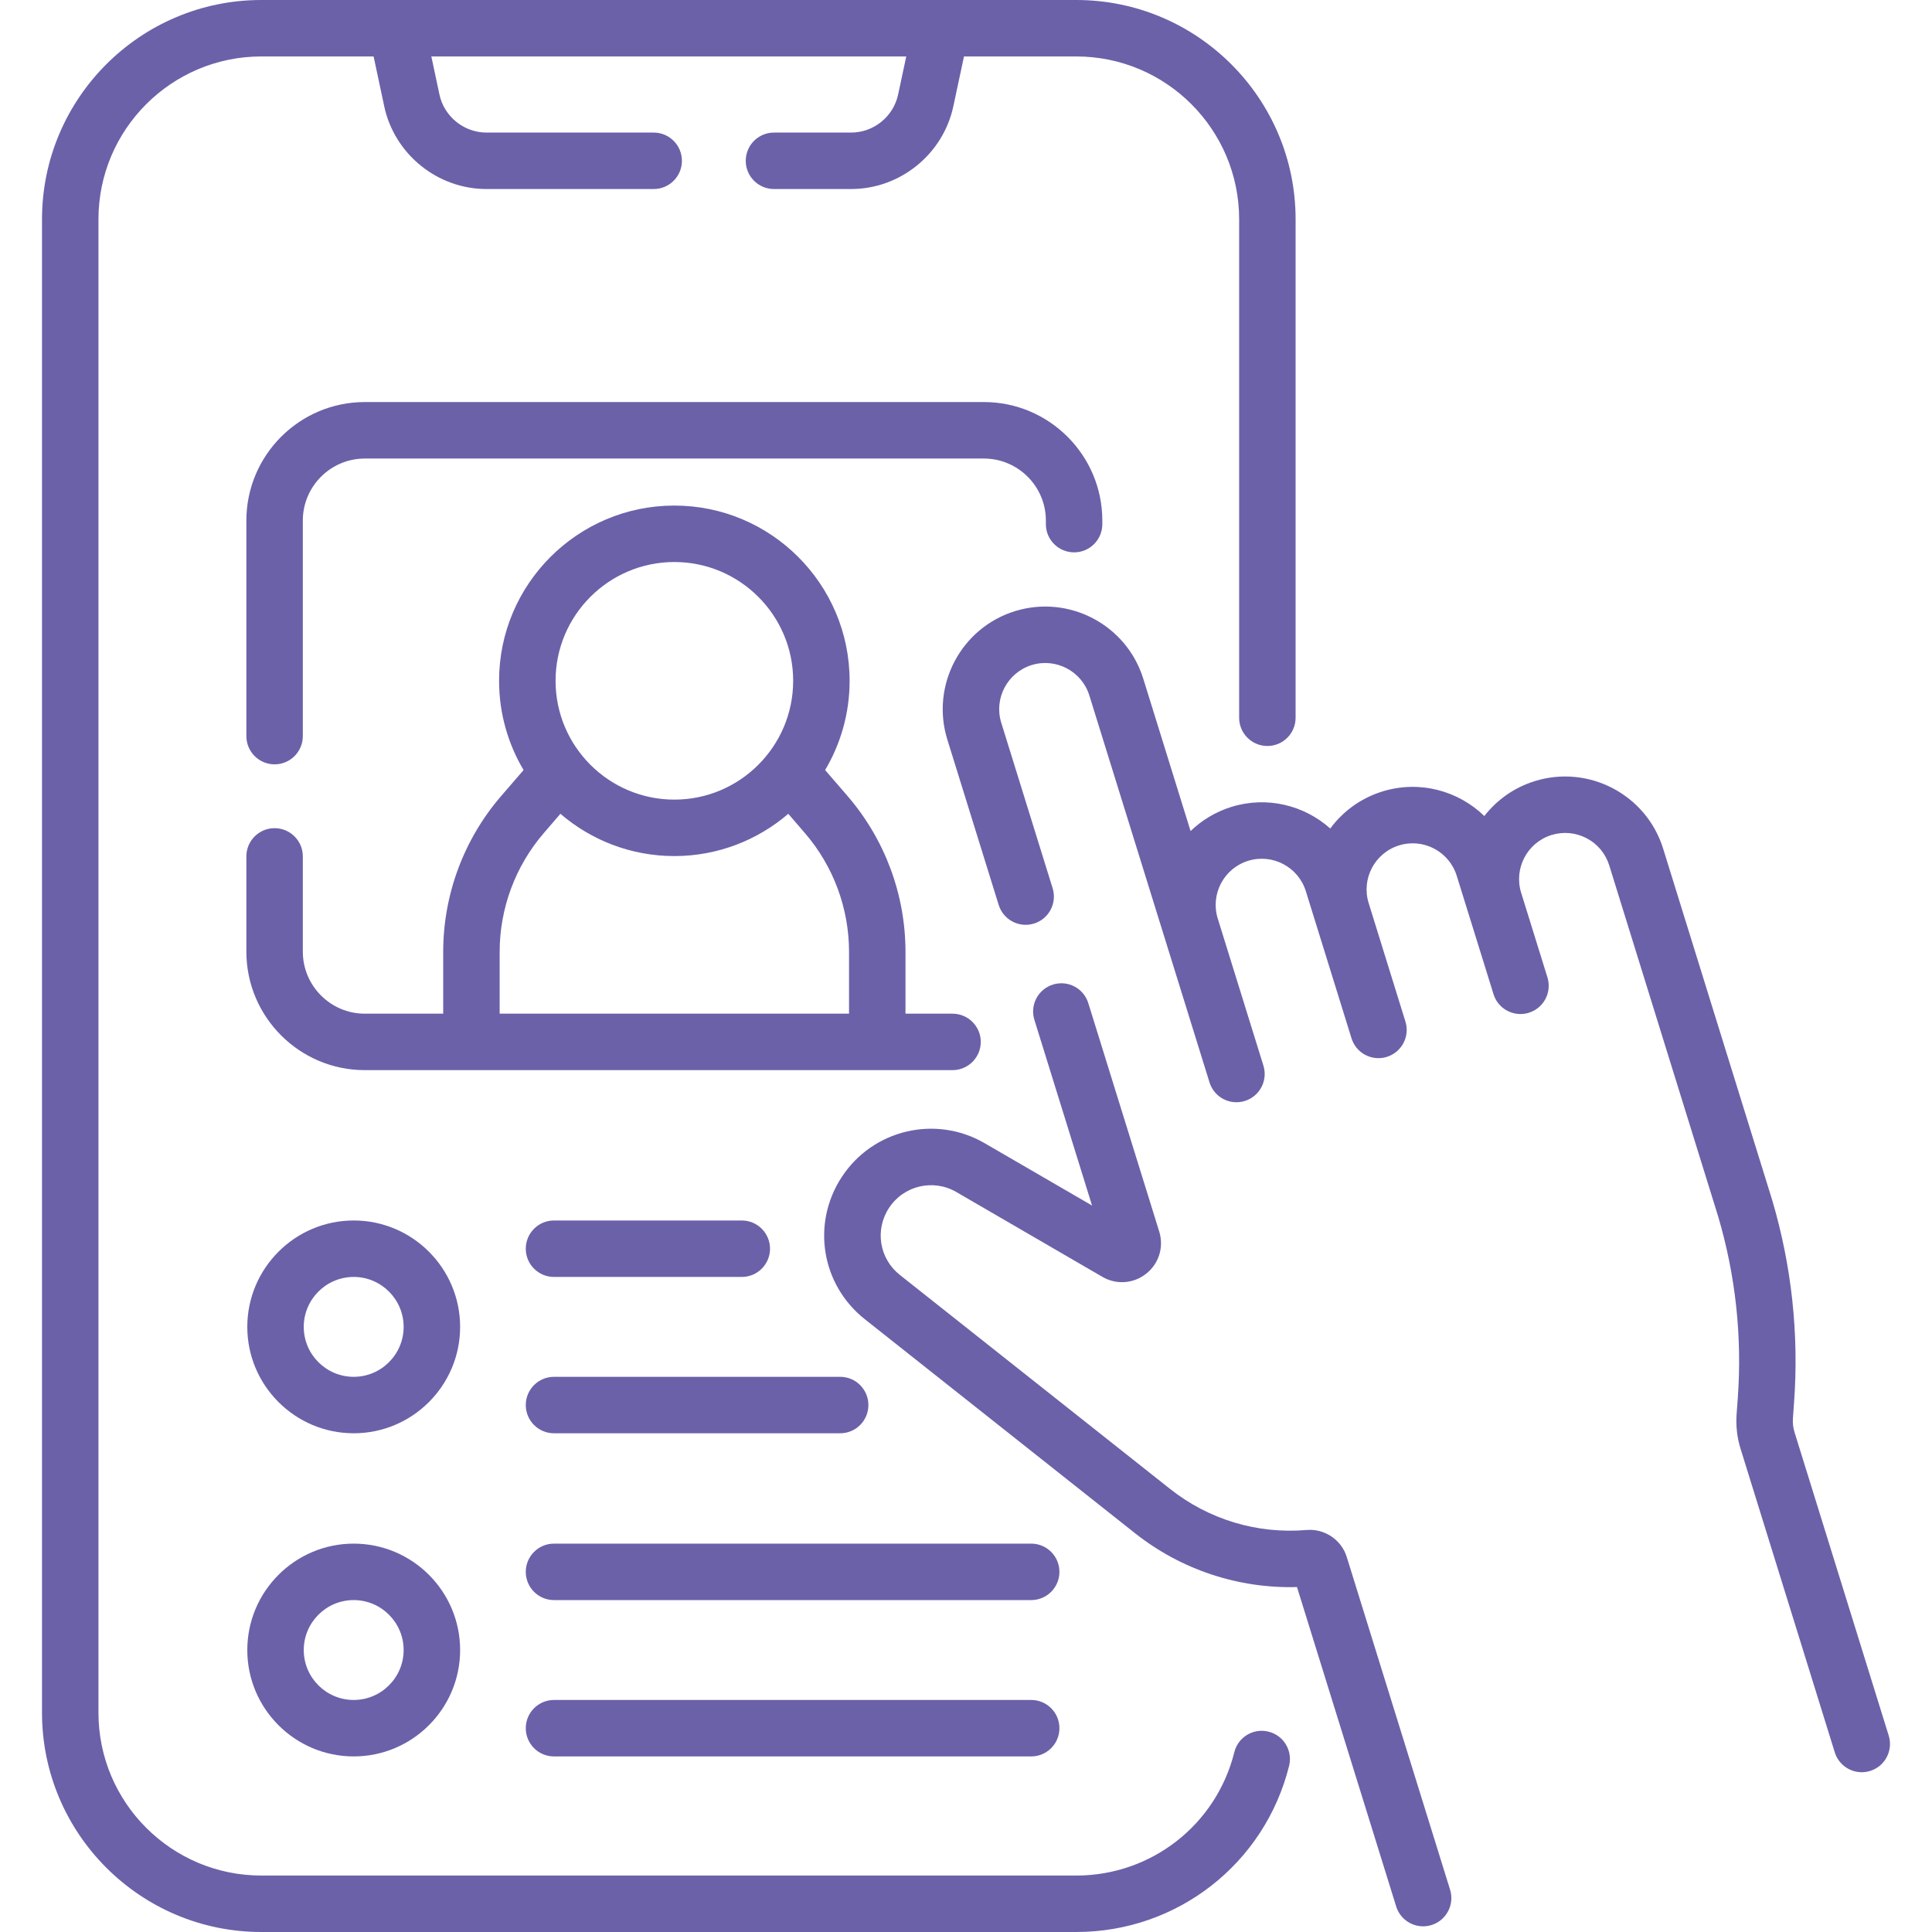 <svg width="50" height="50" viewBox="0 0 50 50" fill="none" xmlns="http://www.w3.org/2000/svg">
<g clip-path="url(#clip0_4_1567)">
<path d="M32.829 44.815C32.438 44.717 32.041 44.955 31.944 45.347C31.476 47.226 29.794 48.539 27.855 48.539H6.762C4.438 48.539 2.548 46.649 2.548 44.325V5.675C2.548 3.352 4.438 1.461 6.762 1.461H9.669L9.944 2.752C10.209 3.992 11.322 4.892 12.59 4.892H16.917C17.321 4.892 17.648 4.565 17.648 4.162C17.648 3.758 17.321 3.431 16.917 3.431H12.59C12.007 3.431 11.495 3.017 11.373 2.447L11.163 1.461H23.454L23.243 2.447C23.122 3.017 22.61 3.431 22.027 3.431H20.031C19.627 3.431 19.3 3.758 19.3 4.162C19.3 4.565 19.627 4.892 20.031 4.892H22.027C23.295 4.892 24.407 3.992 24.672 2.752L24.948 1.461H27.855C30.179 1.461 32.069 3.351 32.069 5.675V18.575C32.069 18.979 32.396 19.306 32.8 19.306C33.203 19.306 33.53 18.979 33.53 18.575V5.675C33.53 2.546 30.985 0 27.855 0H6.762C3.632 0 1.087 2.546 1.087 5.675V44.325C1.087 47.454 3.632 50 6.762 50H27.855C30.467 50 32.731 48.232 33.362 45.7C33.459 45.308 33.221 44.912 32.829 44.815Z" fill="#6B61A9"/>
<path d="M27.798 14.295C28.201 14.295 28.528 13.968 28.528 13.565V13.472C28.528 11.781 27.153 10.405 25.462 10.405H9.442C7.751 10.405 6.376 11.781 6.376 13.472V19.05C6.376 19.454 6.703 19.781 7.106 19.781C7.51 19.781 7.837 19.454 7.837 19.05V13.472C7.837 12.587 8.557 11.867 9.442 11.867H25.462C26.347 11.867 27.067 12.587 27.067 13.472V13.565C27.067 13.968 27.394 14.295 27.798 14.295Z" fill="#6B61A9"/>
<path d="M9.154 31.586C7.636 31.586 6.4 32.822 6.4 34.34C6.4 35.858 7.636 37.093 9.154 37.093C10.672 37.093 11.908 35.858 11.908 34.34C11.908 32.822 10.672 31.586 9.154 31.586V31.586ZM9.154 35.632C8.441 35.632 7.861 35.052 7.861 34.34C7.861 33.627 8.441 33.047 9.154 33.047C9.866 33.047 10.446 33.627 10.446 34.34C10.446 35.052 9.866 35.632 9.154 35.632Z" fill="#6B61A9"/>
<path d="M9.154 39.949C7.636 39.949 6.4 41.184 6.4 42.703C6.4 44.221 7.636 45.456 9.154 45.456C10.672 45.456 11.908 44.221 11.908 42.703C11.908 41.184 10.672 39.949 9.154 39.949ZM9.154 43.995C8.441 43.995 7.861 43.415 7.861 42.703C7.861 41.99 8.441 41.41 9.154 41.41C9.866 41.41 10.446 41.99 10.446 42.703C10.446 43.415 9.866 43.995 9.154 43.995V43.995Z" fill="#6B61A9"/>
<path d="M19.198 31.586H14.337C13.934 31.586 13.607 31.913 13.607 32.317C13.607 32.72 13.934 33.047 14.337 33.047H19.198C19.601 33.047 19.928 32.72 19.928 32.317C19.928 31.913 19.601 31.586 19.198 31.586Z" fill="#6B61A9"/>
<path d="M21.744 35.632H14.337C13.934 35.632 13.607 35.959 13.607 36.363C13.607 36.766 13.934 37.093 14.337 37.093H21.744C22.147 37.093 22.474 36.766 22.474 36.363C22.474 35.959 22.147 35.632 21.744 35.632Z" fill="#6B61A9"/>
<path d="M26.688 39.949H14.337C13.934 39.949 13.607 40.276 13.607 40.68C13.607 41.083 13.934 41.41 14.337 41.41H26.688C27.091 41.41 27.418 41.083 27.418 40.68C27.418 40.276 27.091 39.949 26.688 39.949Z" fill="#6B61A9"/>
<path d="M26.688 43.995H14.337C13.934 43.995 13.607 44.322 13.607 44.726C13.607 45.129 13.934 45.456 14.337 45.456H26.688C27.091 45.456 27.418 45.129 27.418 44.726C27.418 44.322 27.091 43.995 26.688 43.995Z" fill="#6B61A9"/>
<path d="M21.935 20.602L21.354 19.929C21.756 19.252 21.988 18.462 21.988 17.619C21.988 15.118 19.953 13.084 17.452 13.084C14.951 13.084 12.916 15.118 12.916 17.619C12.916 18.462 13.148 19.252 13.55 19.929L12.969 20.602C12.002 21.723 11.47 23.155 11.47 24.636V26.234H9.442C8.557 26.234 7.837 25.514 7.837 24.628V22.163C7.837 21.76 7.51 21.433 7.106 21.433C6.703 21.433 6.376 21.76 6.376 22.163V24.628C6.376 26.319 7.751 27.695 9.442 27.695H24.651C25.055 27.695 25.382 27.368 25.382 26.964C25.382 26.561 25.055 26.234 24.651 26.234H23.434V24.636C23.434 23.155 22.902 21.723 21.935 20.602V20.602ZM17.452 14.545C19.147 14.545 20.527 15.924 20.527 17.619C20.527 19.315 19.148 20.694 17.452 20.694C15.757 20.694 14.378 19.315 14.378 17.619C14.378 15.924 15.757 14.545 17.452 14.545ZM12.931 24.636C12.931 23.506 13.338 22.412 14.076 21.557L14.503 21.061C15.297 21.742 16.327 22.155 17.452 22.155C18.577 22.155 19.608 21.742 20.401 21.061L20.828 21.557C21.567 22.412 21.973 23.506 21.973 24.636V26.234H12.931V24.636Z" fill="#6B61A9"/>
<path d="M34.854 40.295C34.717 39.85 34.28 39.557 33.817 39.596C32.54 39.705 31.282 39.327 30.277 38.53L23.288 32.995C22.758 32.575 22.636 31.831 23.005 31.265C23.383 30.683 24.149 30.501 24.749 30.849L28.53 33.045C28.892 33.255 29.338 33.223 29.666 32.961C29.994 32.7 30.125 32.273 30.001 31.873L28.165 25.961C28.046 25.576 27.636 25.36 27.251 25.48C26.865 25.6 26.65 26.009 26.77 26.394L28.262 31.199L25.483 29.586C24.21 28.846 22.583 29.233 21.78 30.468C20.997 31.671 21.256 33.249 22.38 34.14L29.37 39.676C30.569 40.626 32.049 41.114 33.566 41.073L36.133 49.339C36.23 49.652 36.519 49.853 36.83 49.853C36.902 49.853 36.975 49.842 37.047 49.82C37.432 49.7 37.648 49.29 37.528 48.905L34.854 40.295Z" fill="#6B61A9"/>
<path d="M48.88 44.918L46.442 37.066C46.406 36.949 46.392 36.828 46.401 36.706L46.43 36.299C46.559 34.53 46.369 32.768 45.866 31.064C45.865 31.061 45.864 31.057 45.863 31.054L43.042 21.963C42.608 20.565 41.118 19.781 39.72 20.215C39.182 20.382 38.736 20.705 38.414 21.119C37.739 20.462 36.734 20.185 35.773 20.484C35.213 20.658 34.751 21.002 34.427 21.442C33.754 20.84 32.79 20.596 31.867 20.883C31.458 21.01 31.101 21.229 30.812 21.508L29.588 17.565C29.154 16.167 27.663 15.383 26.265 15.817C24.867 16.251 24.083 17.742 24.517 19.14L25.846 23.42C25.966 23.806 26.375 24.021 26.761 23.901C27.146 23.782 27.361 23.372 27.242 22.987L25.913 18.706C25.717 18.078 26.07 17.408 26.698 17.212C27.326 17.017 27.997 17.37 28.192 17.998L31.302 28.012C31.421 28.397 31.83 28.613 32.216 28.493C32.601 28.373 32.817 27.964 32.697 27.578L31.515 23.771C31.32 23.143 31.673 22.473 32.301 22.278C32.929 22.083 33.6 22.435 33.795 23.064L34.977 26.871C35.074 27.184 35.363 27.385 35.674 27.385C35.746 27.385 35.819 27.374 35.891 27.352C36.277 27.232 36.492 26.823 36.372 26.437L35.421 23.372C35.226 22.744 35.578 22.074 36.207 21.879C36.835 21.683 37.505 22.036 37.7 22.665L38.652 25.729C38.749 26.043 39.038 26.243 39.35 26.243C39.421 26.243 39.494 26.233 39.566 26.21C39.952 26.091 40.167 25.681 40.048 25.296L39.367 23.103C39.172 22.475 39.525 21.805 40.153 21.61C40.458 21.516 40.781 21.546 41.063 21.694C41.345 21.842 41.552 22.092 41.647 22.396L44.466 31.482C44.919 33.016 45.089 34.601 44.973 36.192L44.943 36.599C44.921 36.904 44.956 37.207 45.047 37.499L47.484 45.351C47.582 45.664 47.87 45.865 48.182 45.865C48.254 45.865 48.327 45.854 48.399 45.832C48.784 45.713 48.999 45.303 48.88 44.918V44.918Z" fill="#6B61A9"/>
</g>
<defs>
<clipPath id="clip0_4_1567">
<rect width="50" height="50" fill="white"/>
</clipPath>
</defs>
</svg>
